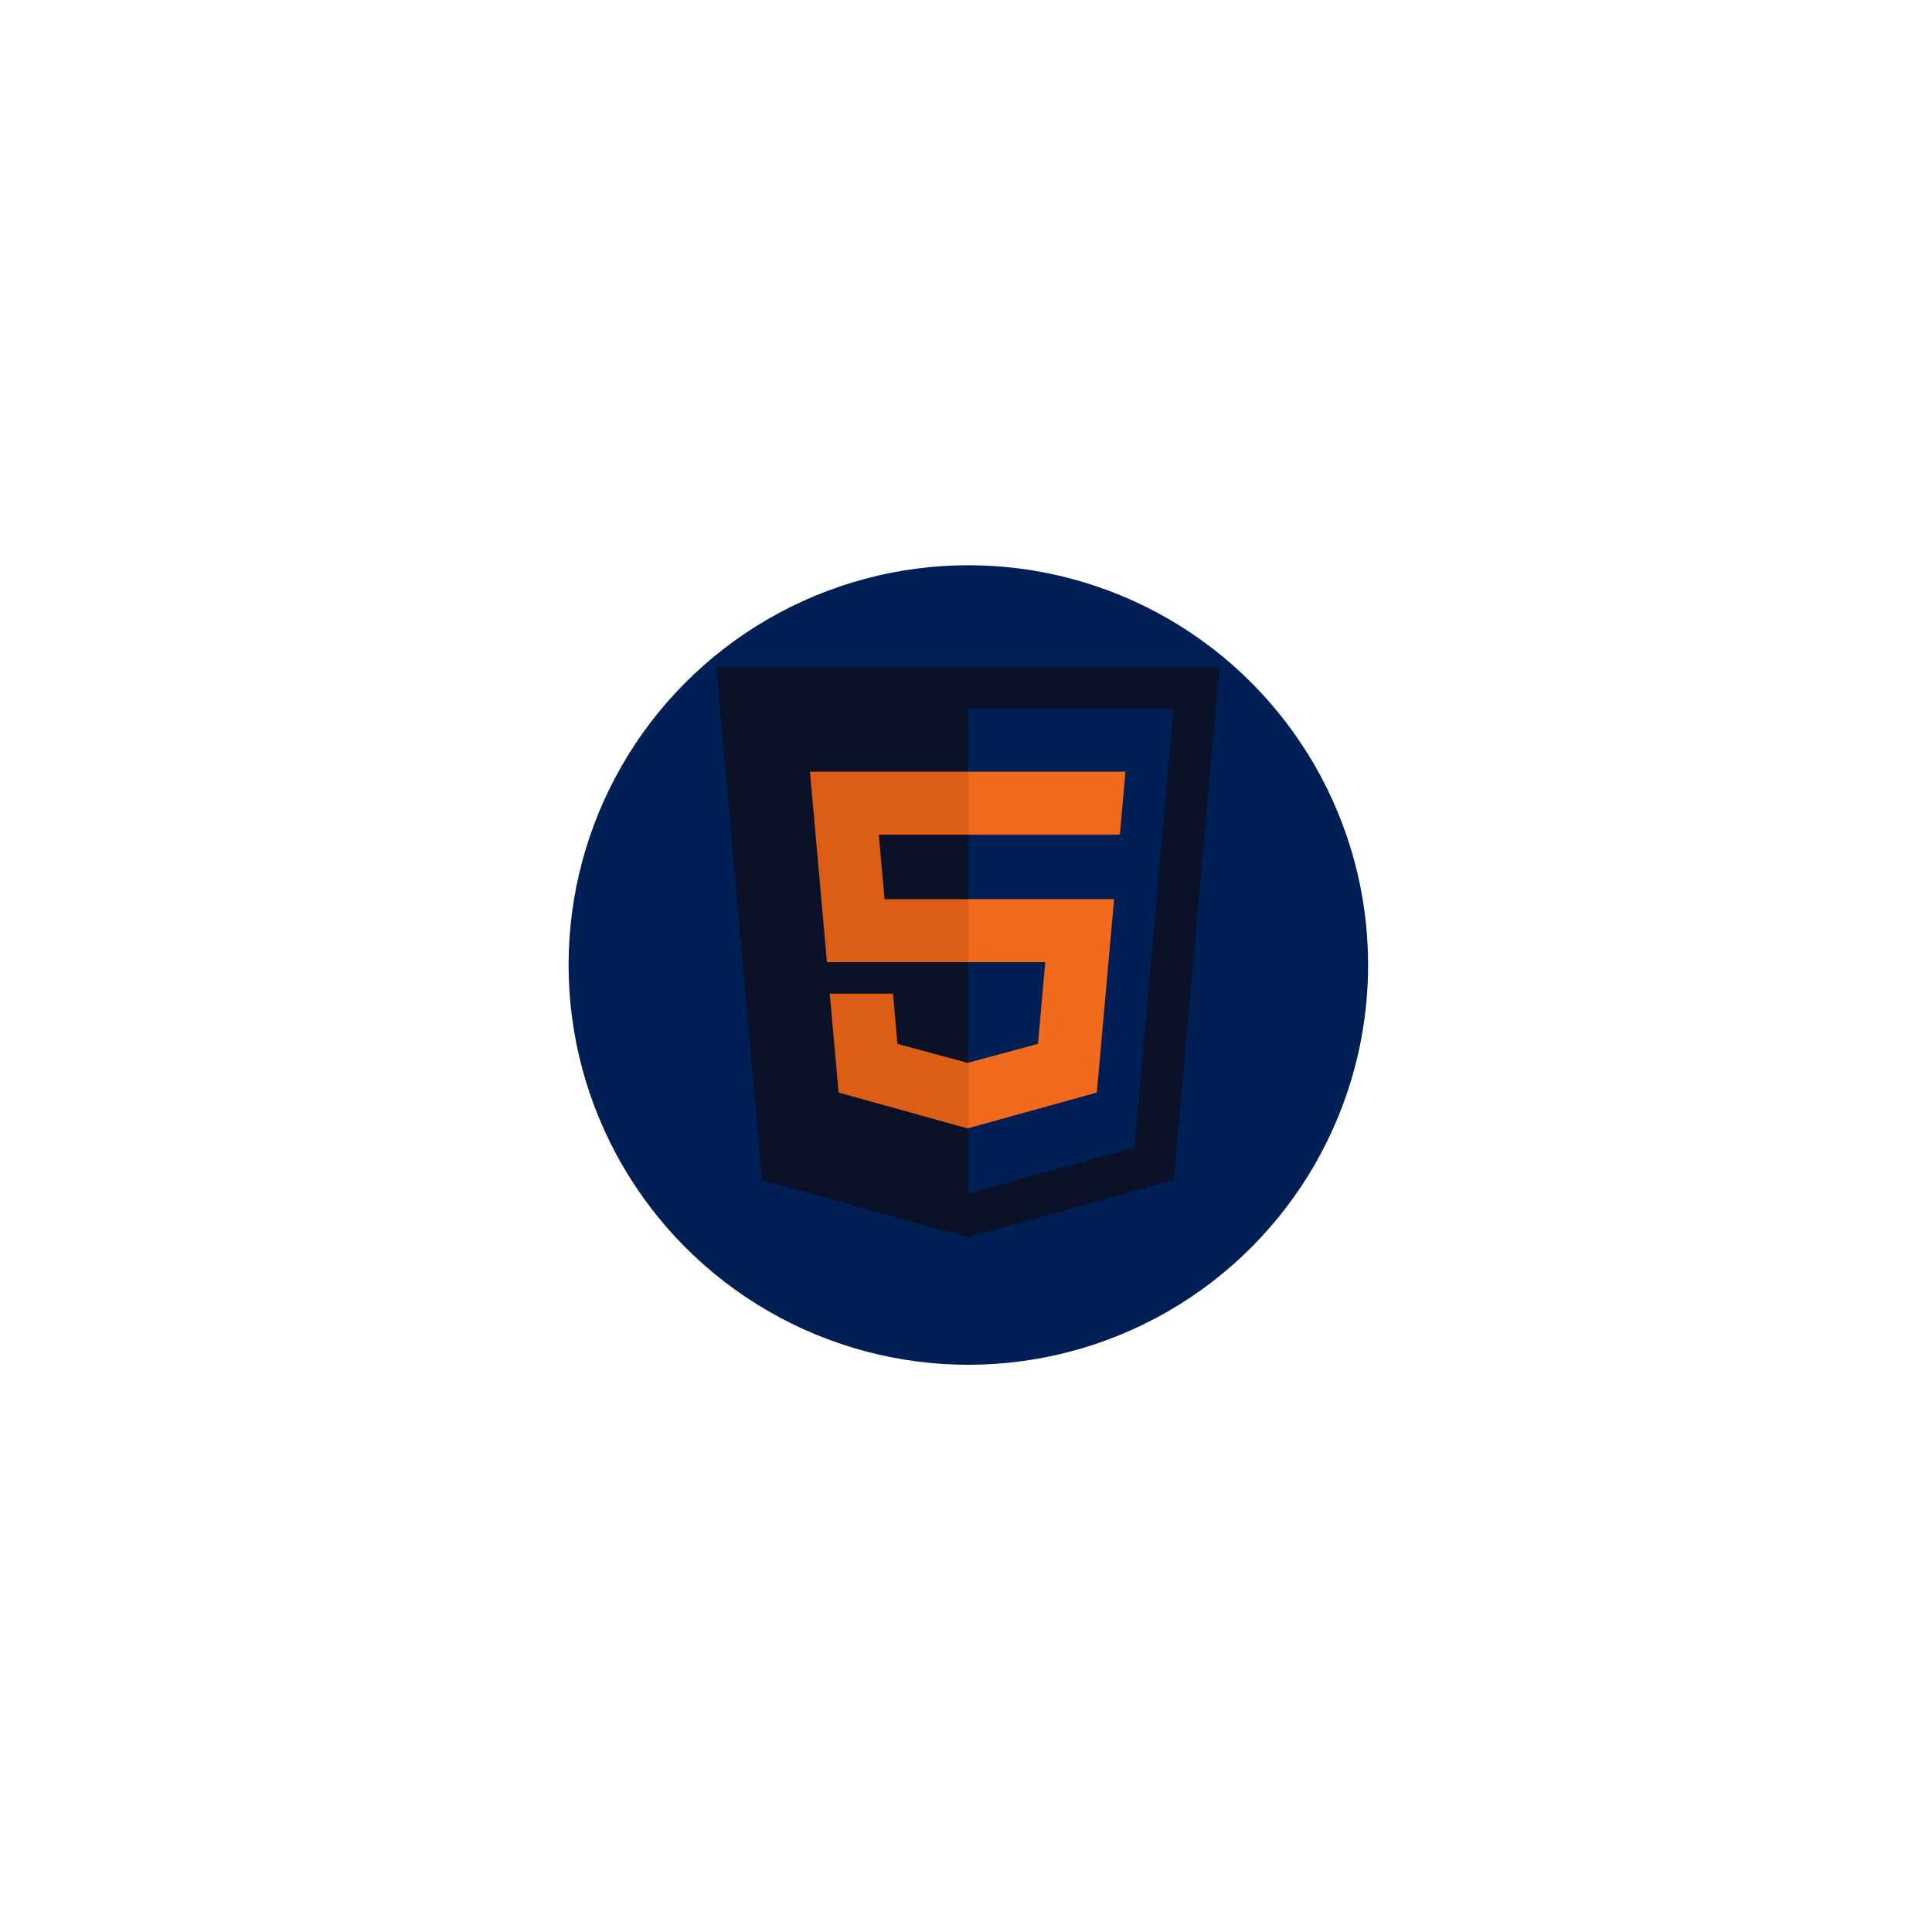 <svg width="173" height="173" viewBox="0 0 173 173" fill="none" xmlns="http://www.w3.org/2000/svg">
<g filter="url(#filter0_d_49_95)">
<circle cx="86.711" cy="82.411" r="35.797" fill="#001F54"/>
</g>
<g clip-path="url(#clip0_49_95)">
<path fill-rule="evenodd" clip-rule="evenodd" d="M68.243 105.69L64.143 59.699H109.198L105.094 105.682L86.643 110.798L68.243 105.69Z" fill="#0A1128"/>
<path fill-rule="evenodd" clip-rule="evenodd" d="M86.67 106.888L101.58 102.754L105.087 63.46H86.67V106.888Z" fill="#001F54"/>
<path d="M79.207 80.517H86.671V86.157H74.048L72.527 69.1H86.671V74.741H78.691L79.207 80.517Z" fill="#DC5D16"/>
<path d="M86.646 95.172L86.671 95.166V101.034L86.645 101.042L75.091 97.834L74.3 88.978H79.962L80.364 93.476L86.646 95.172Z" fill="#DC5D16"/>
<path d="M86.651 69.1H100.781L100.276 74.741H86.651V69.1Z" fill="#F26A1E"/>
<path d="M86.651 86.157V80.517H99.762L99.625 82.031L98.215 97.834L86.651 101.039V95.171L92.942 93.473L93.597 86.157H86.651Z" fill="#F26A1E"/>
</g>
<defs>
<filter id="filter0_d_49_95" x="0.915" y="0.615" width="171.593" height="171.593" filterUnits="userSpaceOnUse" color-interpolation-filters="sRGB">
<feFlood flood-opacity="0" result="BackgroundImageFix"/>
<feColorMatrix in="SourceAlpha" type="matrix" values="0 0 0 0 0 0 0 0 0 0 0 0 0 0 0 0 0 0 127 0" result="hardAlpha"/>
<feOffset dy="4"/>
<feGaussianBlur stdDeviation="25"/>
<feComposite in2="hardAlpha" operator="out"/>
<feColorMatrix type="matrix" values="0 0 0 0 0 0 0 0 0 0 0 0 0 0 0 0 0 0 0.5 0"/>
<feBlend mode="normal" in2="BackgroundImageFix" result="effect1_dropShadow_49_95"/>
<feBlend mode="normal" in="SourceGraphic" in2="effect1_dropShadow_49_95" result="shape"/>
</filter>
<clipPath id="clip0_49_95">
<rect width="51.098" height="51.098" fill="white" transform="translate(61.148 59.699)"/>
</clipPath>
</defs>
</svg>
